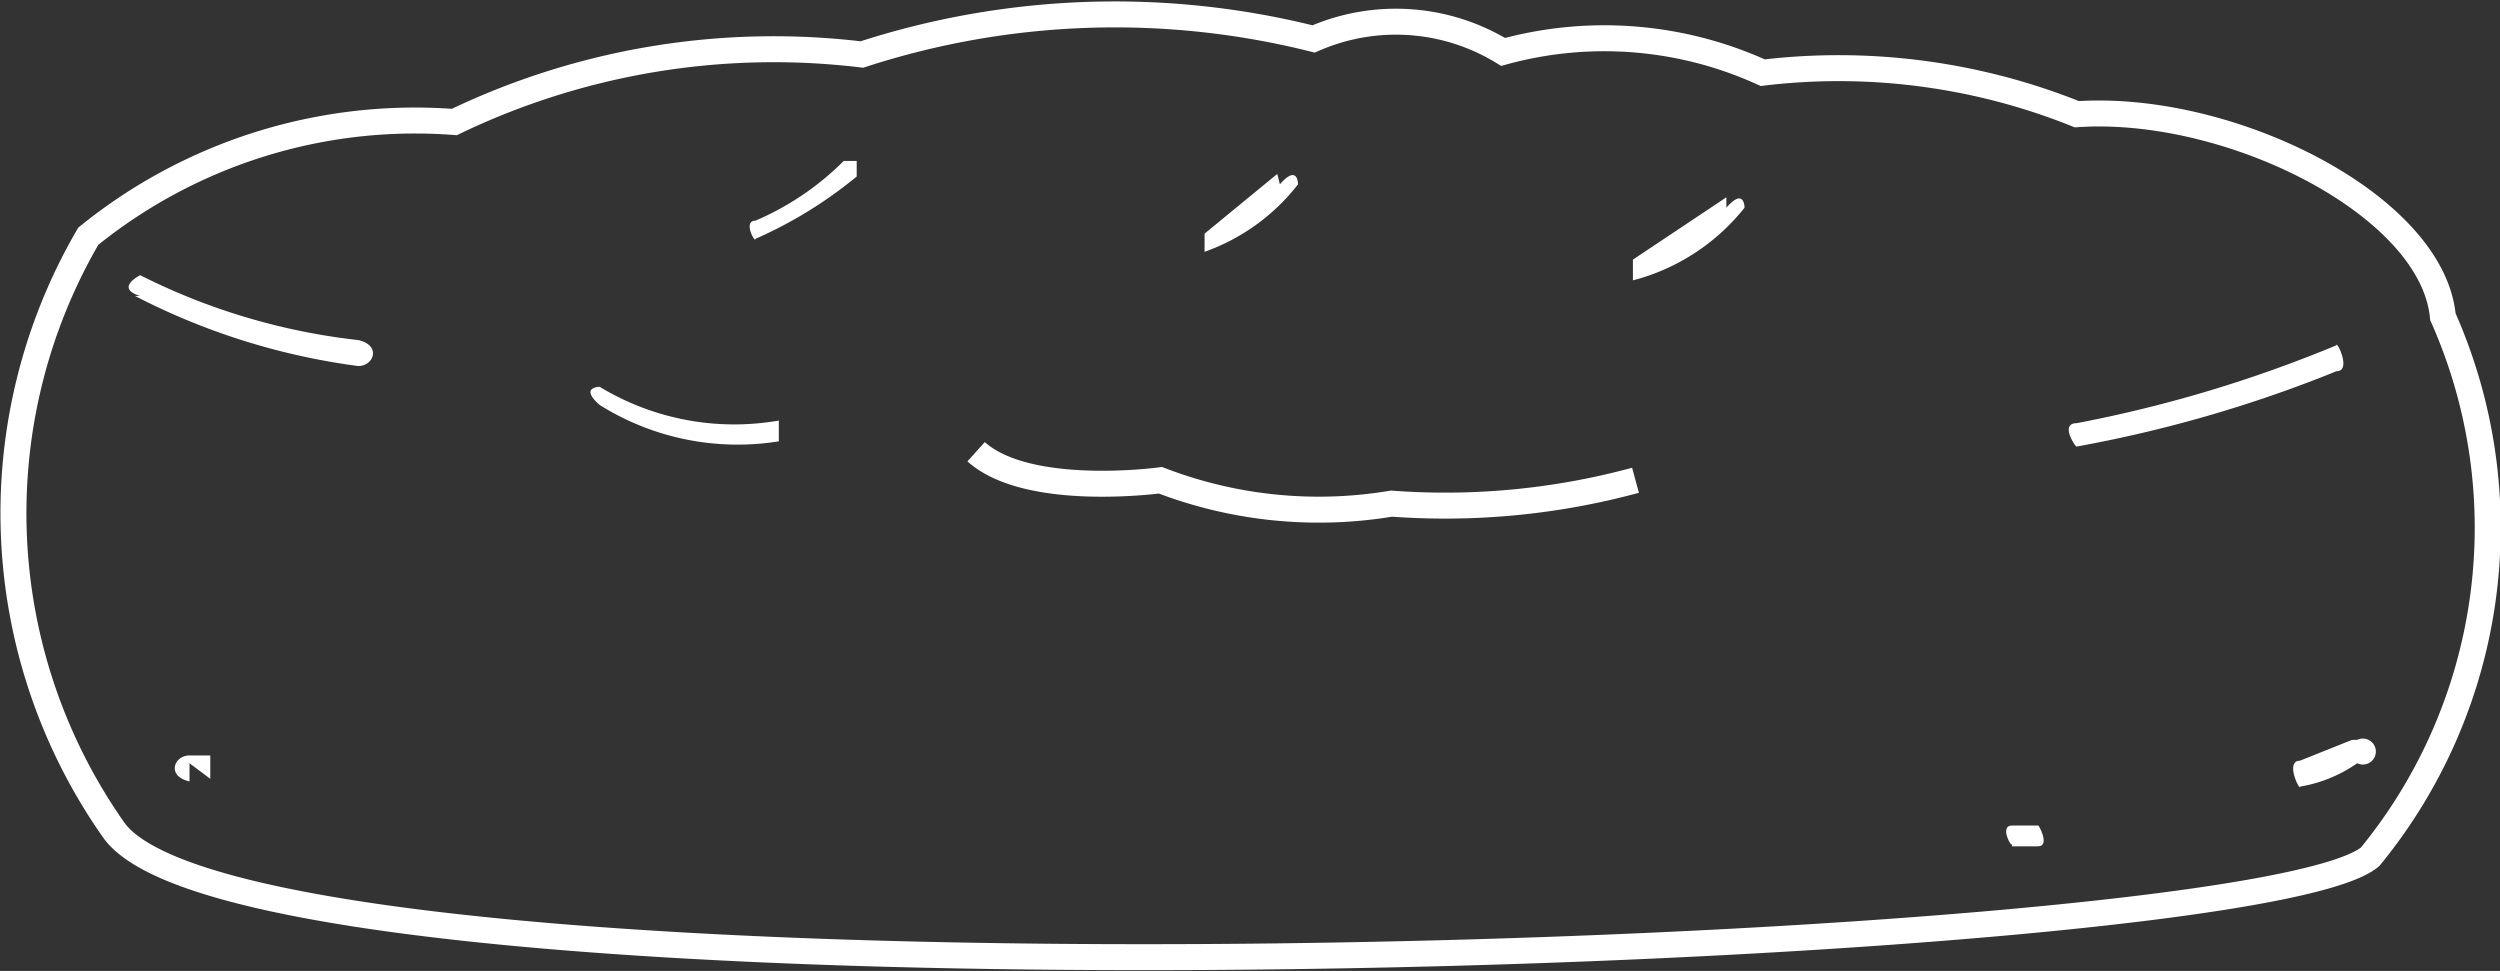 <svg xmlns="http://www.w3.org/2000/svg" viewBox="0 0 9.63 3.74"><rect x="0" y="0" width="9.63" height="3.74" fill="#333333" stroke="none"/><defs><style>.cls-1{fill:none;stroke:#fff;stroke-miterlimit:10;stroke-width:0.1px;}.cls-2{fill:#fff;}</style></defs><title>Asset 8</title><g id="Layer_2" data-name="Layer 2"><g id="Layer_4" data-name="Layer 4"><path class="cls-1" d="M1.75.47A2,2,0,0,0,.34.91,2.12,2.12,0,0,0,.44,3.2c.56.76,8.22.5,8.69.1a2,2,0,0,0,.28-2.08C9.37.79,8.59.4,8,.44A2.46,2.46,0,0,0,6.79.28a1.47,1.47,0,0,0-1-.08A.79.79,0,0,0,5.06.15,3.15,3.15,0,0,0,3.32.21,2.84,2.84,0,0,0,1.75.47Z"/><path class="cls-2" d="M.52,1.14a2.61,2.61,0,0,0,.86.27c.06,0,.09-.08,0-.1a2.47,2.47,0,0,1-.84-.25s-.1.05,0,.08Z"/><path class="cls-2" d="M.73,2.94.81,3a0,0,0,1,0,0-.09l-.08,0c-.06,0-.09.08,0,.1Z"/><path class="cls-2" d="M9.06,2.85l-.2.08c-.06,0,0,.12,0,.1a.54.54,0,0,0,.22-.09.05.05,0,1,0,0-.09Z"/><path class="cls-2" d="M8,1.72a5.07,5.07,0,0,0,1-.29c.06,0,0-.12,0-.1a5.1,5.1,0,0,1-1,.3c-.07,0,0,.1,0,.09Z"/><path class="cls-1" d="M3.76,1.74c.2.18.71.11.71.11a1.7,1.7,0,0,0,.89.09,2.8,2.8,0,0,0,.94-.09"/><path class="cls-2" d="M7.75,3.26l.1,0c.05,0,0-.09,0-.08l-.1,0c-.05,0,0,.09,0,.07Z"/><path class="cls-2" d="M3.25.62a1.08,1.08,0,0,1-.34.23c-.05,0,0,.09,0,.07A1.67,1.67,0,0,0,3.3.68s0-.09,0-.06Z"/><path class="cls-2" d="M4.92.67,4.64.9s0,.09,0,.07A.79.79,0,0,0,5,.71s0-.08-.07,0Z"/><path class="cls-2" d="M6.65.76,6.29,1s0,.1,0,.08A.81.81,0,0,0,6.72.8s0-.08-.07,0Z"/><path class="cls-2" d="M2.31,1.56A1,1,0,0,0,3,1.7s0-.09,0-.08a1,1,0,0,1-.69-.13s-.08,0,0,.07Z"/></g></g></svg>